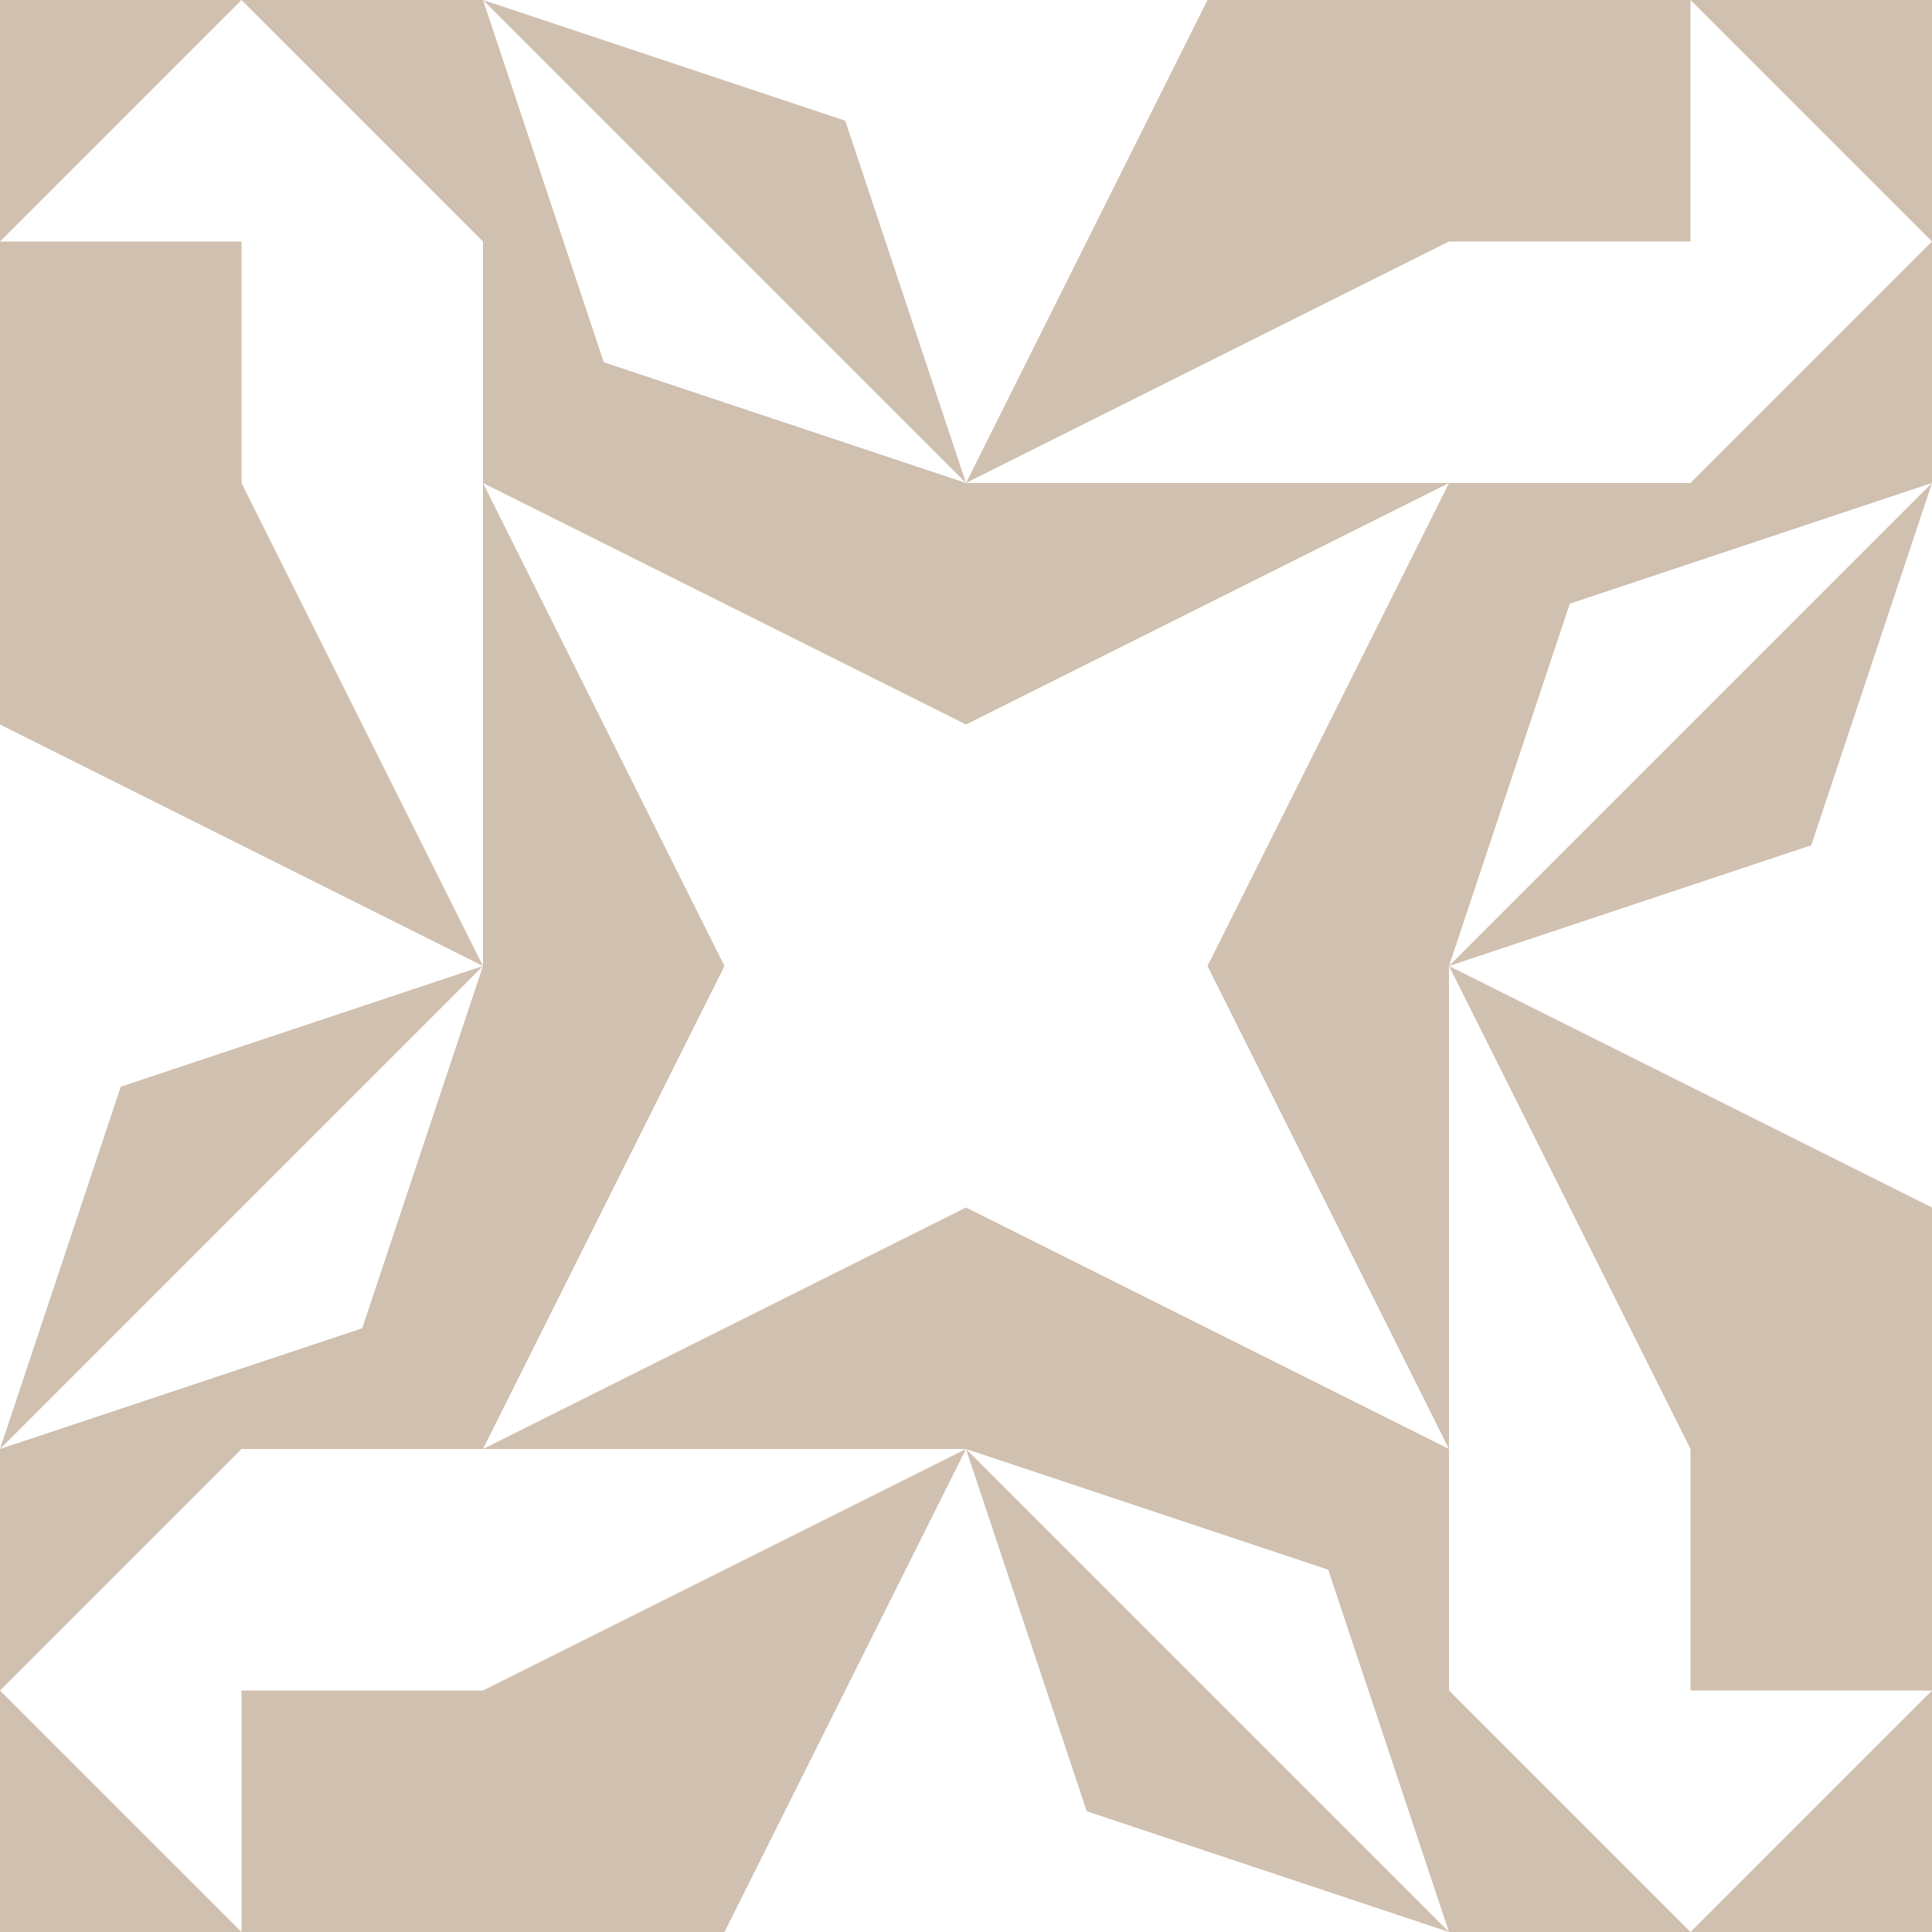 <?xml version="1.0" standalone="no"?>
<!DOCTYPE svg PUBLIC
   "-//W3C//DTD SVG 1.1/EN"
   "http://www.w3.org/Graphics/SVG/1.1/DTD/svg11.dtd">

<svg width="480" height="480" version="1.1"
     xmlns="http://www.w3.org/2000/svg">
  <title>a boring SVG shape</title>
  <desc>
    Lua generator commit: 2472d776
    Generated from hex: dcbbeb95 c4d20332
    1 1 shape=6 turn=0 invert=1
    2 1 shape=6 turn=1 invert=1
    2 2 shape=6 turn=2 invert=1
    1 2 shape=6 turn=3 invert=1
    0 0 shape=8 turn=2 invert=1
    3 0 shape=8 turn=3 invert=1
    3 3 shape=8 turn=4 invert=1
    0 3 shape=8 turn=5 invert=1
    1 0 shape=16 turn=3 invert=0
    2 0 shape=6 turn=3 invert=0
    3 1 shape=16 turn=4 invert=0
    3 2 shape=6 turn=4 invert=0
    2 3 shape=16 turn=5 invert=0
    1 3 shape=6 turn=5 invert=0
    0 2 shape=16 turn=6 invert=0
    0 1 shape=6 turn=6 invert=0
  </desc>
  <path d="M 120 120 L 240 180 L 240 240 L 180 240 Z M 120 120 L 120 240 L 240 240 L 240 120 Z" fill="#d0c0b0" />
  <path d="M 360 120 L 300 240 L 240 240 L 240 180 Z M 360 120 L 240 120 L 240 240 L 360 240 Z" fill="#d0c0b0" />
  <path d="M 360 360 L 240 300 L 240 240 L 300 240 Z M 360 360 L 360 240 L 240 240 L 240 360 Z" fill="#d0c0b0" />
  <path d="M 120 360 L 180 240 L 240 240 L 240 300 Z M 120 360 L 240 360 L 240 240 L 120 240 Z" fill="#d0c0b0" />
  <path d="M 120 120 L 60 120 L 60 60 L 0 60 L 60 0 L 120 60 Z M 120 120 L 120 0 L 0 0 L 0 120 Z" fill="#d0c0b0" />
  <path d="M 360 120 L 360 60 L 420 60 L 420 0 L 480 60 L 420 120 Z M 360 120 L 480 120 L 480 0 L 360 0 Z" fill="#d0c0b0" />
  <path d="M 360 360 L 420 360 L 420 420 L 480 420 L 420 480 L 360 420 Z M 360 360 L 360 480 L 480 480 L 480 360 Z" fill="#d0c0b0" />
  <path d="M 120 360 L 120 420 L 60 420 L 60 480 L 0 420 L 60 360 Z M 120 360 L 0 360 L 0 480 L 120 480 Z" fill="#d0c0b0" />
  <path d="M 120 0 L 210 30 L 240 120 L 120 0 L 150 90 L 240 120 L 120 120 Z" fill="#d0c0b0" />
  <path d="M 240 120 L 300 0 L 360 0 L 360 60 Z" fill="#d0c0b0" />
  <path d="M 480 120 L 450 210 L 360 240 L 480 120 L 390 150 L 360 240 L 360 120 Z" fill="#d0c0b0" />
  <path d="M 360 240 L 480 300 L 480 360 L 420 360 Z" fill="#d0c0b0" />
  <path d="M 360 480 L 270 450 L 240 360 L 360 480 L 330 390 L 240 360 L 360 360 Z" fill="#d0c0b0" />
  <path d="M 240 360 L 180 480 L 120 480 L 120 420 Z" fill="#d0c0b0" />
  <path d="M 0 360 L 30 270 L 120 240 L 0 360 L 90 330 L 120 240 L 120 360 Z" fill="#d0c0b0" />
  <path d="M 120 240 L 0 180 L 0 120 L 60 120 Z" fill="#d0c0b0" />
</svg>
